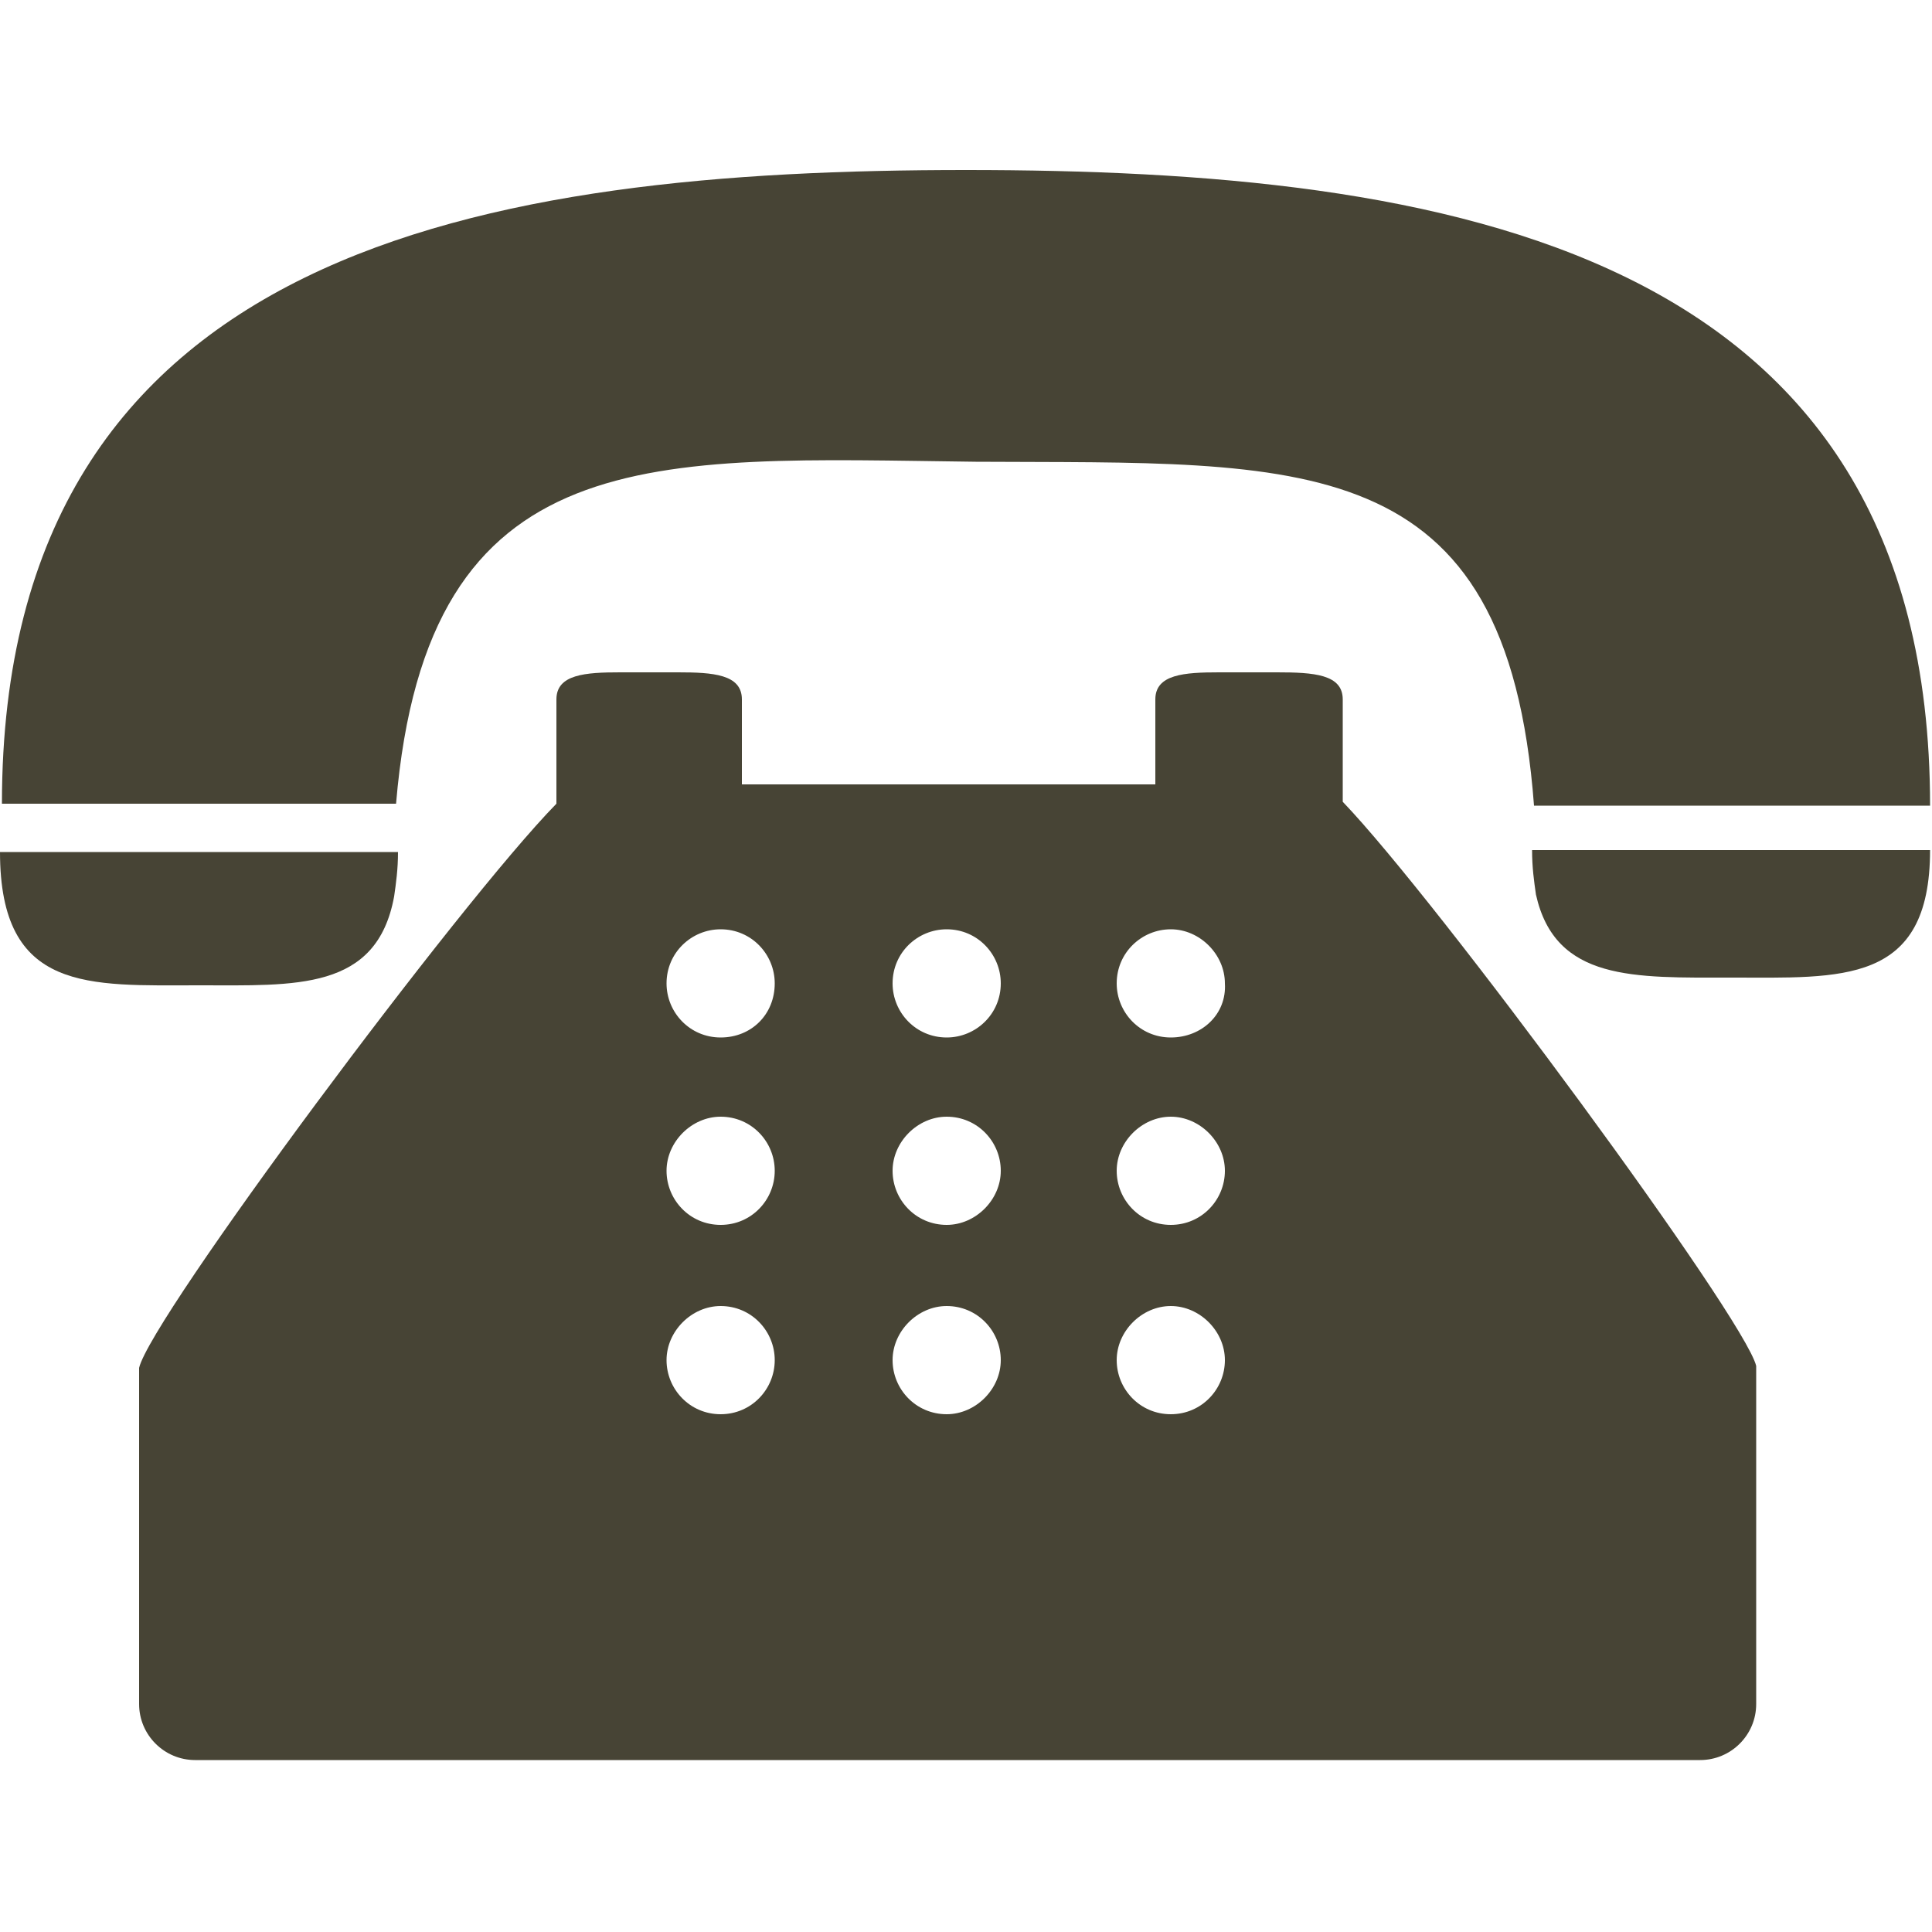 <?xml version="1.0" encoding="utf-8"?>
<!-- Generator: Adobe Illustrator 24.1.2, SVG Export Plug-In . SVG Version: 6.00 Build 0)  -->
<svg version="1.1" id="Capa_1" xmlns="http://www.w3.org/2000/svg" xmlns:xlink="http://www.w3.org/1999/xlink" x="0px" y="0px"
	 viewBox="0 0 100 100" style="enable-background:new 0 0 100 100;" xml:space="preserve">
<style type="text/css">
	.st0{fill:#474435;}
</style>
<g>
	<g>
		<path class="st0" d="M50.5,23.9C67.4,24,78,23,79.4,41.7h20.5C99.9,12.7,74.7,8.8,50,8.8c-24.7,0-49.9,3.9-49.9,32.8h20.4
			C22.1,22.6,33.8,23.7,50.5,23.9z"/>
		<path class="st0" d="M10.3,51c5,0,9.2,0.3,10.1-4.6c0.1-0.7,0.2-1.4,0.2-2.3h-0.2H0C0,51.4,4.6,51,10.3,51z"/>
		<path class="st0" d="M79.5,44h-0.2c0,0.9,0.1,1.6,0.2,2.3c1,4.5,5.1,4.3,10.1,4.3c5.7,0,10.3,0.4,10.3-6.6L79.5,44z"/>
		<path class="st0" d="M69.5,39.1v-2.9c0-1.3-1.5-1.4-3.4-1.4h-3c-1.8,0-3.3,0.1-3.3,1.4v2.5v1.9H38.4v-1.9v-2.5
			c0-1.3-1.5-1.4-3.3-1.4h-3c-1.8,0-3.3,0.1-3.3,1.4v2.9v2.5C23.8,46.7,7.8,68.2,7.2,70.8l0,17.4c0,1.6,1.3,2.9,2.9,2.9H88
			c1.6,0,2.9-1.3,2.9-2.9V70.7c-0.6-2.5-16.5-24.1-21.4-29.2V39.1z M37.3,73.2c-1.6,0-2.8-1.3-2.8-2.8s1.3-2.8,2.8-2.8
			c1.6,0,2.8,1.3,2.8,2.8S38.9,73.2,37.3,73.2z M37.3,63.4c-1.6,0-2.8-1.3-2.8-2.8s1.3-2.8,2.8-2.8c1.6,0,2.8,1.3,2.8,2.8
			S38.9,63.4,37.3,63.4z M37.3,53.7c-1.6,0-2.8-1.3-2.8-2.8c0-1.6,1.3-2.8,2.8-2.8c1.6,0,2.8,1.3,2.8,2.8
			C40.1,52.5,38.9,53.7,37.3,53.7z M49,73.2c-1.6,0-2.8-1.3-2.8-2.8s1.3-2.8,2.8-2.8c1.6,0,2.8,1.3,2.8,2.8S50.5,73.2,49,73.2z
			 M49,63.4c-1.6,0-2.8-1.3-2.8-2.8s1.3-2.8,2.8-2.8c1.6,0,2.8,1.3,2.8,2.8S50.5,63.4,49,63.4z M49,53.7c-1.6,0-2.8-1.3-2.8-2.8
			c0-1.6,1.3-2.8,2.8-2.8c1.6,0,2.8,1.3,2.8,2.8C51.8,52.5,50.5,53.7,49,53.7z M60.6,73.2c-1.6,0-2.8-1.3-2.8-2.8s1.3-2.8,2.8-2.8
			s2.8,1.3,2.8,2.8S62.2,73.2,60.6,73.2z M60.6,63.4c-1.6,0-2.8-1.3-2.8-2.8s1.3-2.8,2.8-2.8s2.8,1.3,2.8,2.8S62.2,63.4,60.6,63.4z
			 M60.6,53.7c-1.6,0-2.8-1.3-2.8-2.8c0-1.6,1.3-2.8,2.8-2.8s2.8,1.3,2.8,2.8C63.5,52.5,62.2,53.7,60.6,53.7z"/>
	</g>
</g>
</svg>
